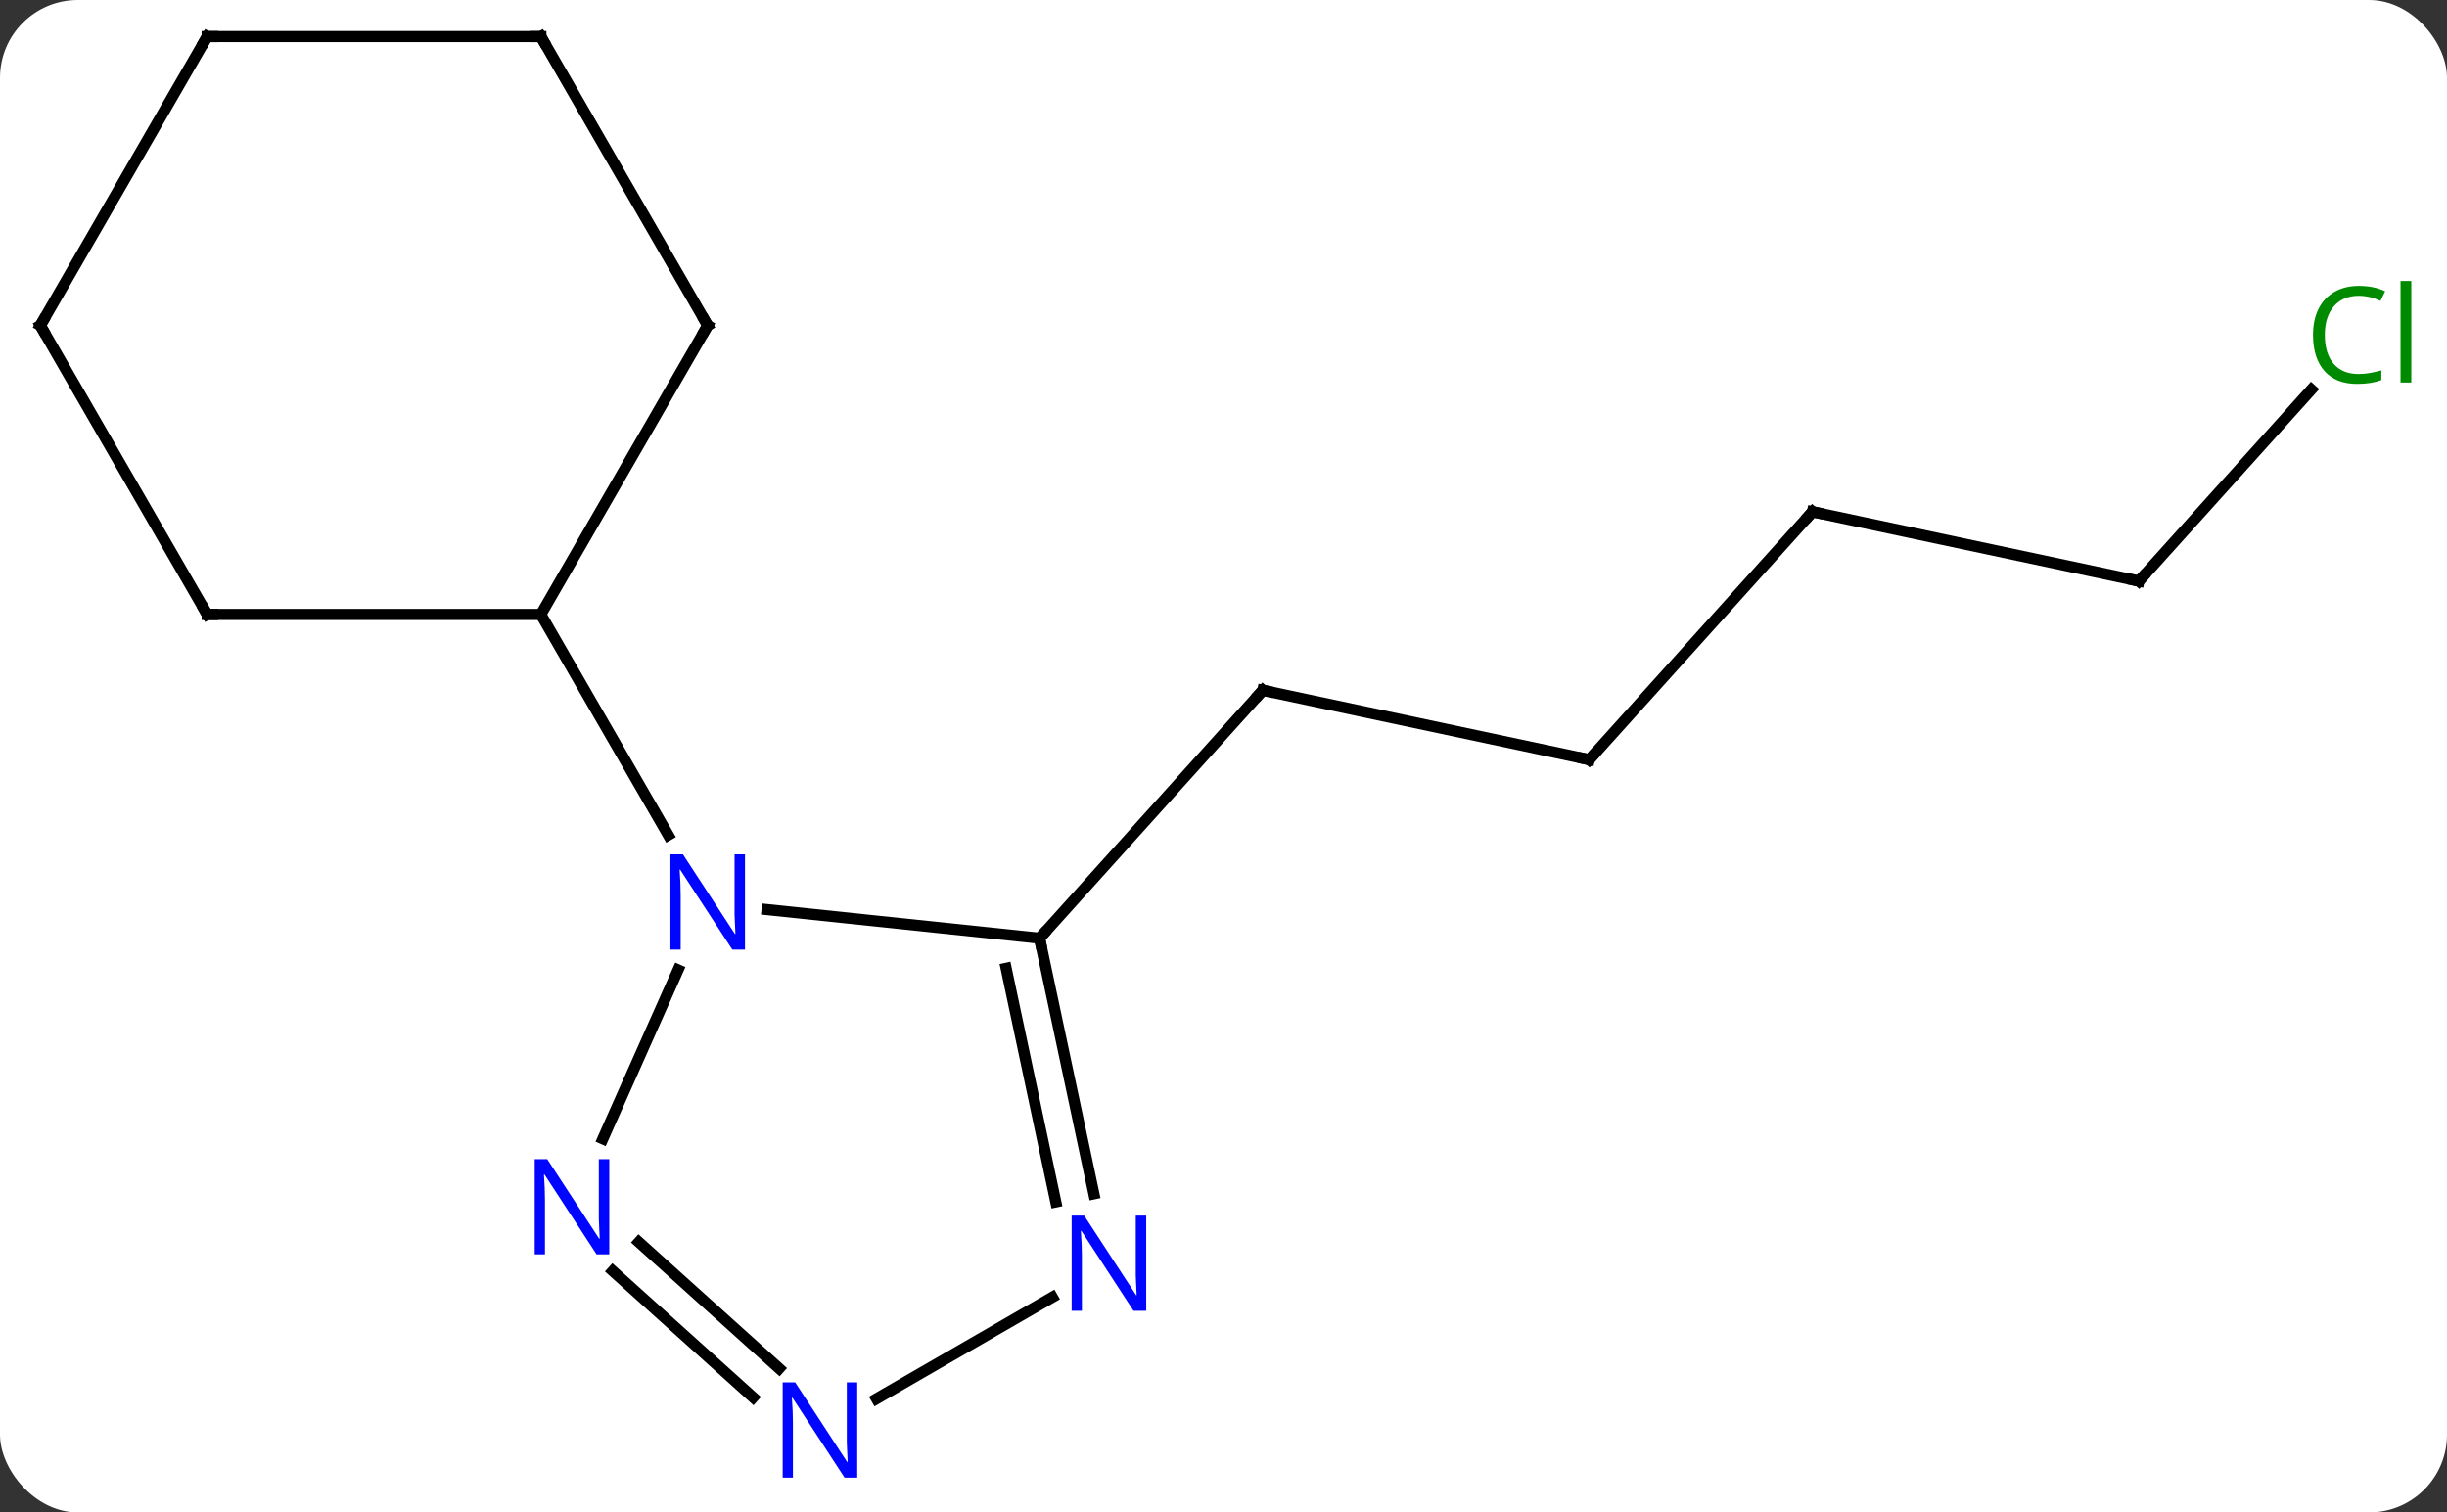 <svg width="220" viewBox="0 0 220 136" style="fill-opacity:1; color-rendering:auto; color-interpolation:auto; text-rendering:auto; stroke:black; stroke-linecap:square; stroke-miterlimit:10; shape-rendering:auto; stroke-opacity:1; fill:black; stroke-dasharray:none; font-weight:normal; stroke-width:1; font-family:'Open Sans'; font-style:normal; stroke-linejoin:miter; font-size:12; stroke-dashoffset:0; image-rendering:auto;" height="136" class="cas-substance-image" xmlns:xlink="http://www.w3.org/1999/xlink" xmlns="http://www.w3.org/2000/svg"><rect x="0" y="0" width="220" height="136" fill="#333333" stroke="none"/><svg class="cas-substance-single-component"><rect y="0" x="0" width="220" stroke="none" ry="7" rx="7" height="136" fill="white" class="cas-substance-group"/><svg y="0" x="0" width="220" viewBox="0 0 220 136" style="fill:black;" height="136" class="cas-substance-single-component-image"><svg><g><g transform="translate(108,66)" style="text-rendering:geometricPrecision; color-rendering:optimizeQuality; color-interpolation:linearRGB; stroke-linecap:butt; image-rendering:optimizeQuality;"><line y2="2.31" y1="-3.927" x2="34.881" x1="5.535" style="fill:none;"/><line y2="18.366" y1="-3.927" x2="-14.538" x1="5.535" style="fill:none;"/><line y2="-19.983" y1="2.31" x2="54.954" x1="34.881" style="fill:none;"/><line y2="-13.746" y1="-19.983" x2="84.3" x1="54.954" style="fill:none;"/><line y2="-30.971" y1="-13.746" x2="99.807" x1="84.3" style="fill:none;"/><line y2="18.366" y1="15.792" x2="-14.538" x1="-39.032" style="fill:none;"/><line y2="36.403" y1="21.214" x2="-53.799" x1="-47.037" style="fill:none;"/><line y2="-10.749" y1="9.093" x2="-59.373" x1="-47.917" style="fill:none;"/><line y2="41.349" y1="18.366" x2="-9.653" x1="-14.538" style="fill:none;"/><line y2="42.077" y1="21.07" x2="-13.077" x1="-17.541" style="fill:none;"/><line y2="59.656" y1="48.293" x2="-40.29" x1="-52.907" style="fill:none;"/><line y2="57.055" y1="45.692" x2="-37.948" x1="-50.565" style="fill:none;"/><line y2="59.777" y1="50.647" x2="-29.197" x1="-13.385" style="fill:none;"/><line y2="-10.749" y1="-10.749" x2="-89.373" x1="-59.373" style="fill:none;"/><line y2="-36.732" y1="-10.749" x2="-44.373" x1="-59.373" style="fill:none;"/><line y2="-36.732" y1="-10.749" x2="-104.373" x1="-89.373" style="fill:none;"/><line y2="-62.712" y1="-36.732" x2="-59.373" x1="-44.373" style="fill:none;"/><line y2="-62.712" y1="-36.732" x2="-89.373" x1="-104.373" style="fill:none;"/><line y2="-62.712" y1="-62.712" x2="-89.373" x1="-59.373" style="fill:none;"/><path style="fill:none; stroke-miterlimit:5;" d="M6.024 -3.823 L5.535 -3.927 L5.2 -3.555"/><path style="fill:none; stroke-miterlimit:5;" d="M34.392 2.206 L34.881 2.31 L35.216 1.938"/><path style="fill:none; stroke-miterlimit:5;" d="M54.619 -19.611 L54.954 -19.983 L55.443 -19.879"/><path style="fill:none; stroke-miterlimit:5;" d="M83.811 -13.85 L84.3 -13.746 L84.635 -14.118"/></g><g transform="translate(108,66)" style="stroke-linecap:butt; fill:rgb(0,138,0); text-rendering:geometricPrecision; color-rendering:optimizeQuality; image-rendering:optimizeQuality; font-family:'Open Sans'; stroke:rgb(0,138,0); color-interpolation:linearRGB; stroke-miterlimit:5;"><path style="stroke:none;" d="M104.064 -39.401 Q102.658 -39.401 101.838 -38.464 Q101.017 -37.526 101.017 -35.886 Q101.017 -34.214 101.807 -33.292 Q102.596 -32.37 104.049 -32.37 Q104.955 -32.37 106.096 -32.698 L106.096 -31.823 Q105.205 -31.48 103.908 -31.48 Q102.017 -31.48 100.986 -32.636 Q99.955 -33.792 99.955 -35.901 Q99.955 -37.23 100.447 -38.222 Q100.939 -39.214 101.877 -39.753 Q102.814 -40.292 104.08 -40.292 Q105.424 -40.292 106.439 -39.808 L106.017 -38.948 Q105.033 -39.401 104.064 -39.401 ZM108.791 -31.605 L107.822 -31.605 L107.822 -40.73 L108.791 -40.73 L108.791 -31.605 Z"/><path style="fill:rgb(0,5,255); stroke:none;" d="M-41.021 19.387 L-42.162 19.387 L-46.85 12.2 L-46.896 12.2 Q-46.803 13.465 -46.803 14.512 L-46.803 19.387 L-47.725 19.387 L-47.725 10.825 L-46.6 10.825 L-41.928 17.981 L-41.881 17.981 Q-41.881 17.825 -41.928 16.965 Q-41.975 16.106 -41.959 15.731 L-41.959 10.825 L-41.021 10.825 L-41.021 19.387 Z"/><path style="fill:none; stroke:black;" d="M-14.434 18.855 L-14.538 18.366 L-14.203 17.994"/><path style="fill:rgb(0,5,255); stroke:none;" d="M-53.222 46.792 L-54.363 46.792 L-59.051 39.605 L-59.097 39.605 Q-59.004 40.87 -59.004 41.917 L-59.004 46.792 L-59.926 46.792 L-59.926 38.23 L-58.801 38.23 L-54.129 45.386 L-54.082 45.386 Q-54.082 45.23 -54.129 44.37 Q-54.176 43.511 -54.16 43.136 L-54.16 38.23 L-53.222 38.23 L-53.222 46.792 Z"/><path style="fill:rgb(0,5,255); stroke:none;" d="M-4.949 51.868 L-6.09 51.868 L-10.778 44.681 L-10.824 44.681 Q-10.731 45.946 -10.731 46.993 L-10.731 51.868 L-11.653 51.868 L-11.653 43.306 L-10.528 43.306 L-5.856 50.462 L-5.809 50.462 Q-5.809 50.306 -5.856 49.446 Q-5.903 48.587 -5.887 48.212 L-5.887 43.306 L-4.949 43.306 L-4.949 51.868 Z"/><path style="fill:rgb(0,5,255); stroke:none;" d="M-30.929 66.868 L-32.07 66.868 L-36.758 59.681 L-36.804 59.681 Q-36.711 60.946 -36.711 61.993 L-36.711 66.868 L-37.633 66.868 L-37.633 58.306 L-36.508 58.306 L-31.836 65.462 L-31.789 65.462 Q-31.789 65.306 -31.836 64.446 Q-31.883 63.587 -31.867 63.212 L-31.867 58.306 L-30.929 58.306 L-30.929 66.868 Z"/><path style="fill:none; stroke:black;" d="M-88.873 -10.749 L-89.373 -10.749 L-89.623 -11.182"/><path style="fill:none; stroke:black;" d="M-44.623 -36.299 L-44.373 -36.732 L-44.623 -37.165"/><path style="fill:none; stroke:black;" d="M-104.123 -36.299 L-104.373 -36.732 L-104.123 -37.165"/><path style="fill:none; stroke:black;" d="M-59.123 -62.279 L-59.373 -62.712 L-59.873 -62.712"/><path style="fill:none; stroke:black;" d="M-89.623 -62.279 L-89.373 -62.712 L-88.873 -62.712"/></g></g></svg></svg></svg></svg>